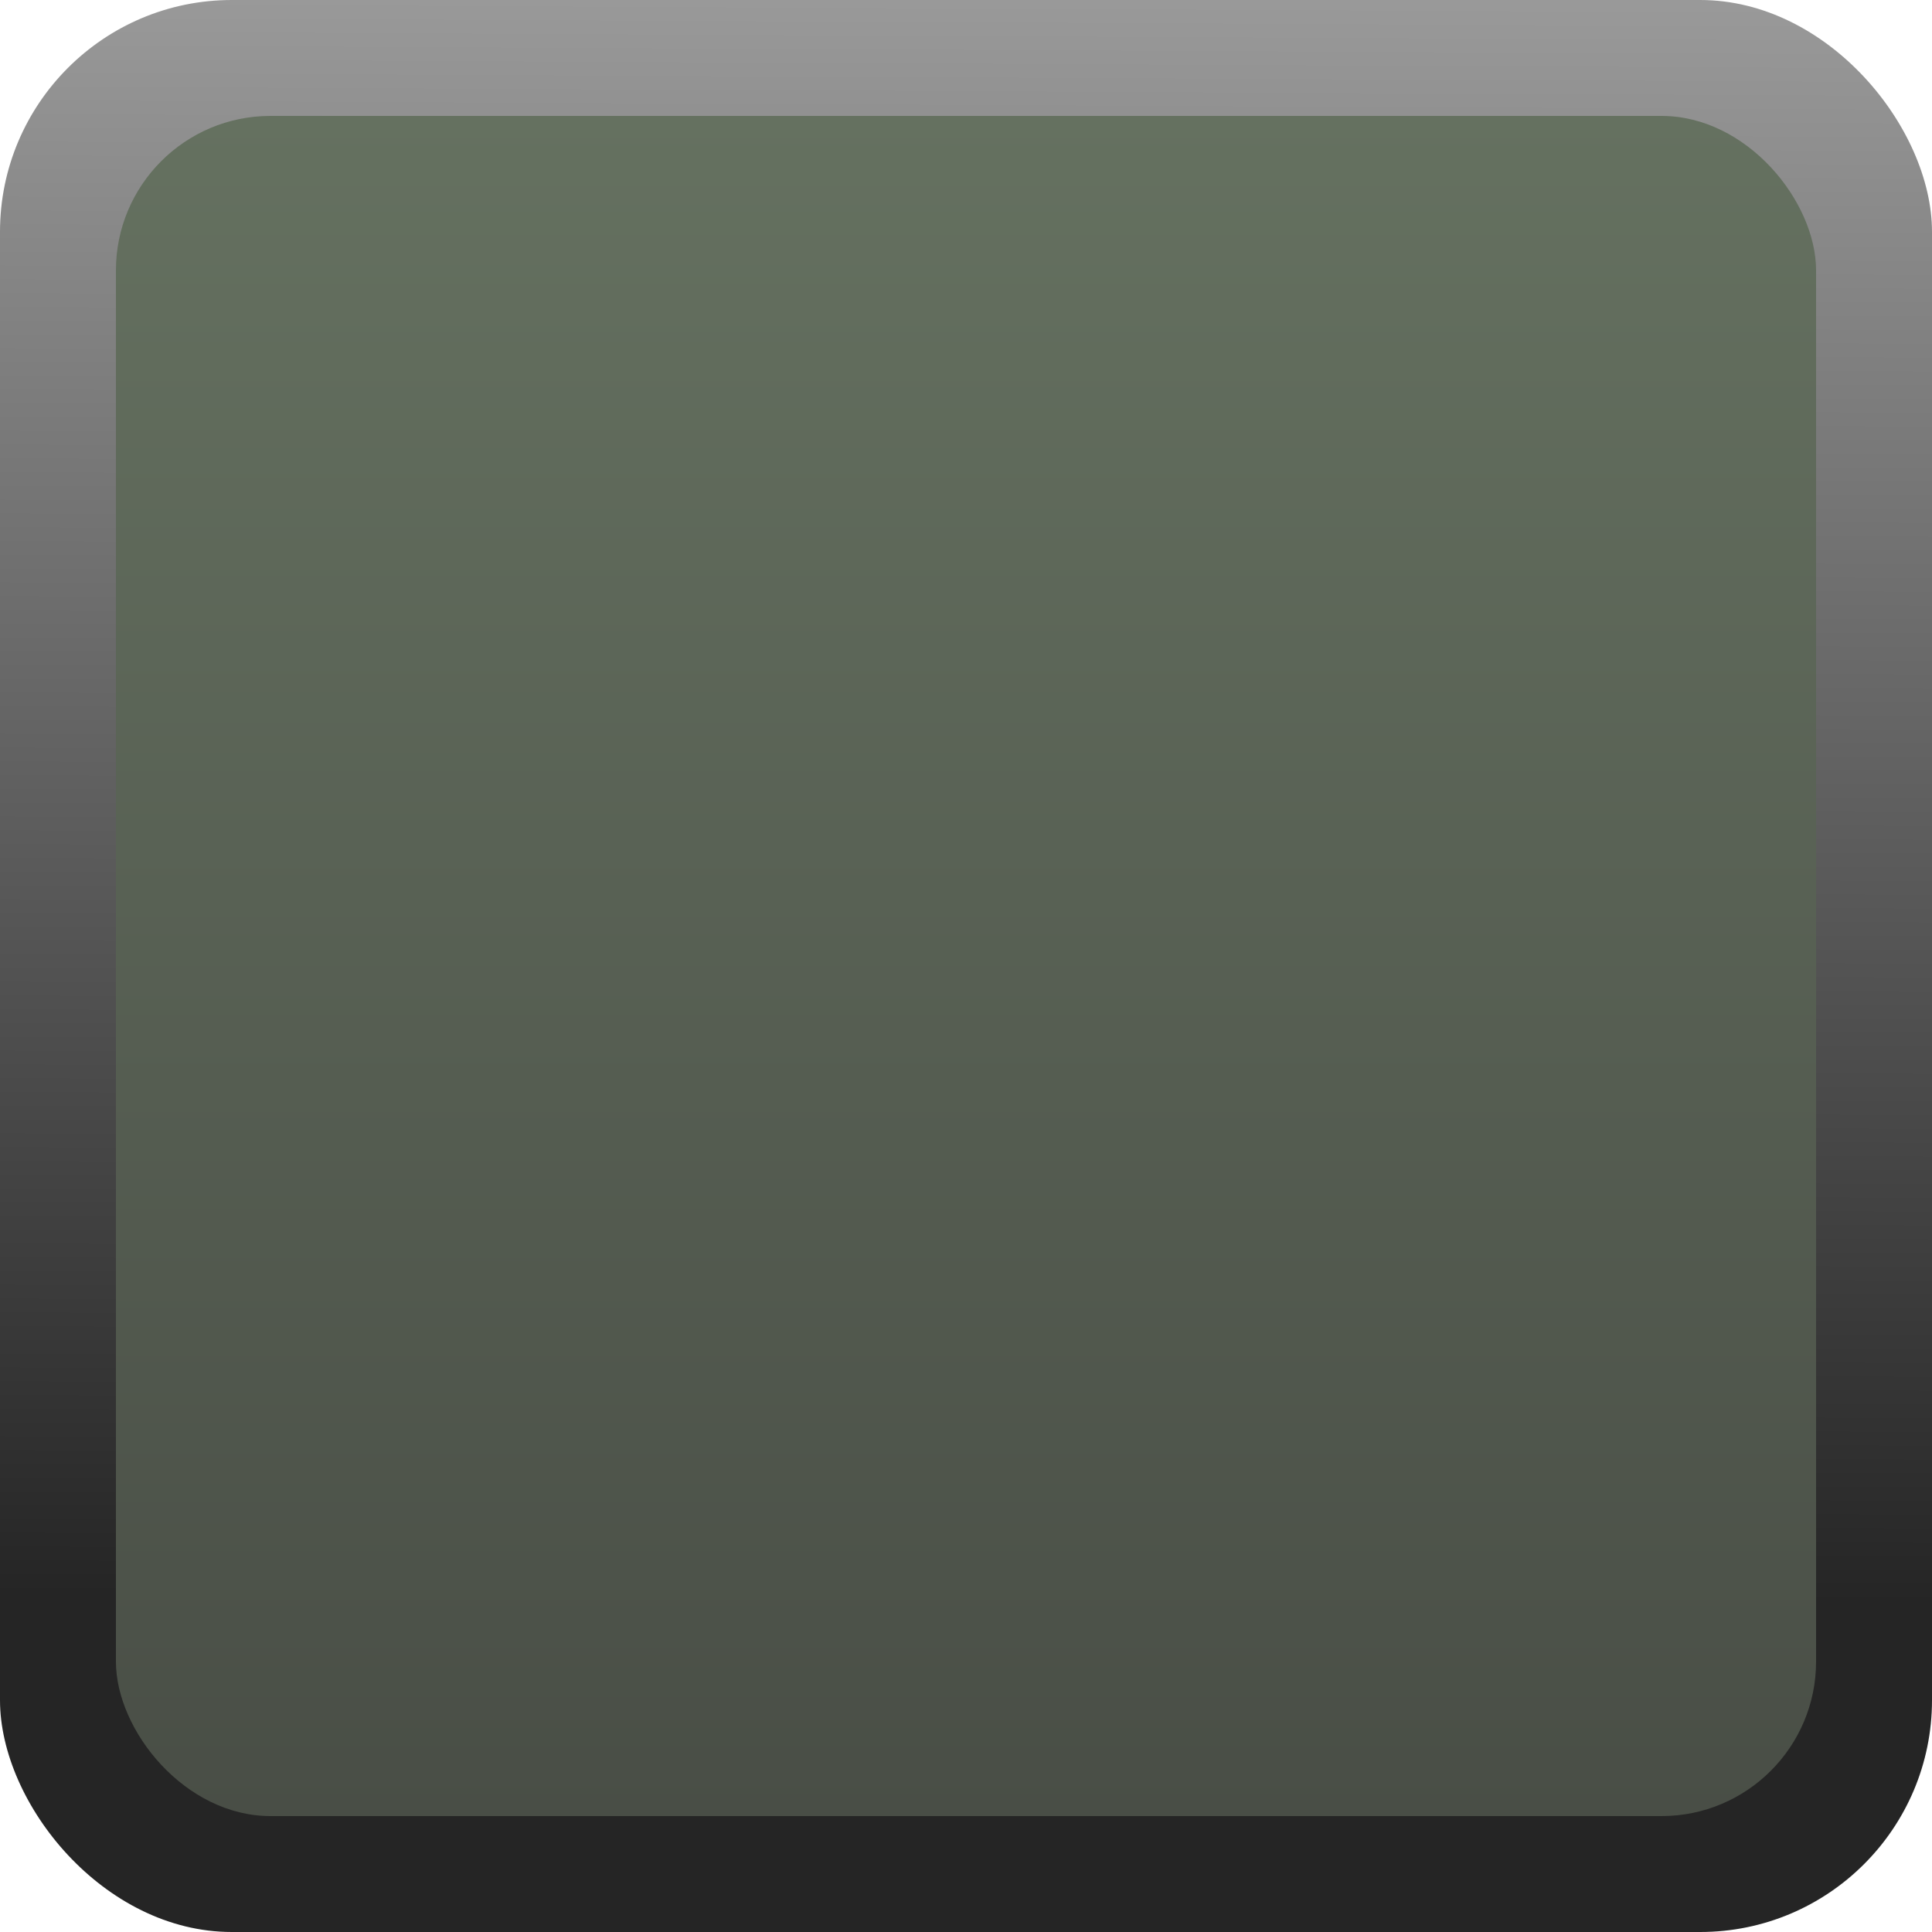 <?xml version="1.0" encoding="UTF-8"?>
<svg id="svg8" width="5mm" height="5mm" version="1.1" viewBox="0 0 5 5" xmlns="http://www.w3.org/2000/svg" xmlns:cc="http://creativecommons.org/ns#" xmlns:dc="http://purl.org/dc/elements/1.1/" xmlns:rdf="http://www.w3.org/1999/02/22-rdf-syntax-ns#" xmlns:xlink="http://www.w3.org/1999/xlink">
 <defs id="defs2">
  <linearGradient id="linearGradient3625" x1="3.479" x2="3.479" y1="-3.557" y2="-.357" gradientTransform="matrix(.629 0 0 1.375 .263 5.141)" gradientUnits="userSpaceOnUse">
   <stop id="stop3619" stop-color="#657160" offset="0"/>
   <stop id="stop3621" stop-color="#494e46" offset="1"/>
  </linearGradient>
  <linearGradient id="linearGradient4223" x1="5.114" x2="5.108" y1="-3.764" y2="-1.114" gradientTransform="matrix(.714 0 0 1.562 -1.203 5.831)" gradientUnits="userSpaceOnUse">
   <stop id="stop4217" stop-color="#999" offset="0"/>
   <stop id="stop4219" stop-color="#252525" offset="1"/>
  </linearGradient>
 </defs>
 <g id="layer1" transform="translate(.05 .05)" stroke-width=".15">
  <rect id="rect3985" x="-.05" y="-.05" width="5" height="5" rx=".6" ry=".6" fill="url(#linearGradient4223)"/>
  <rect id="rect845" x=".25" y=".25" width="4.4" height="4.4" rx=".4" ry=".4" fill="url(#linearGradient3625)"/>
 </g>
</svg>

